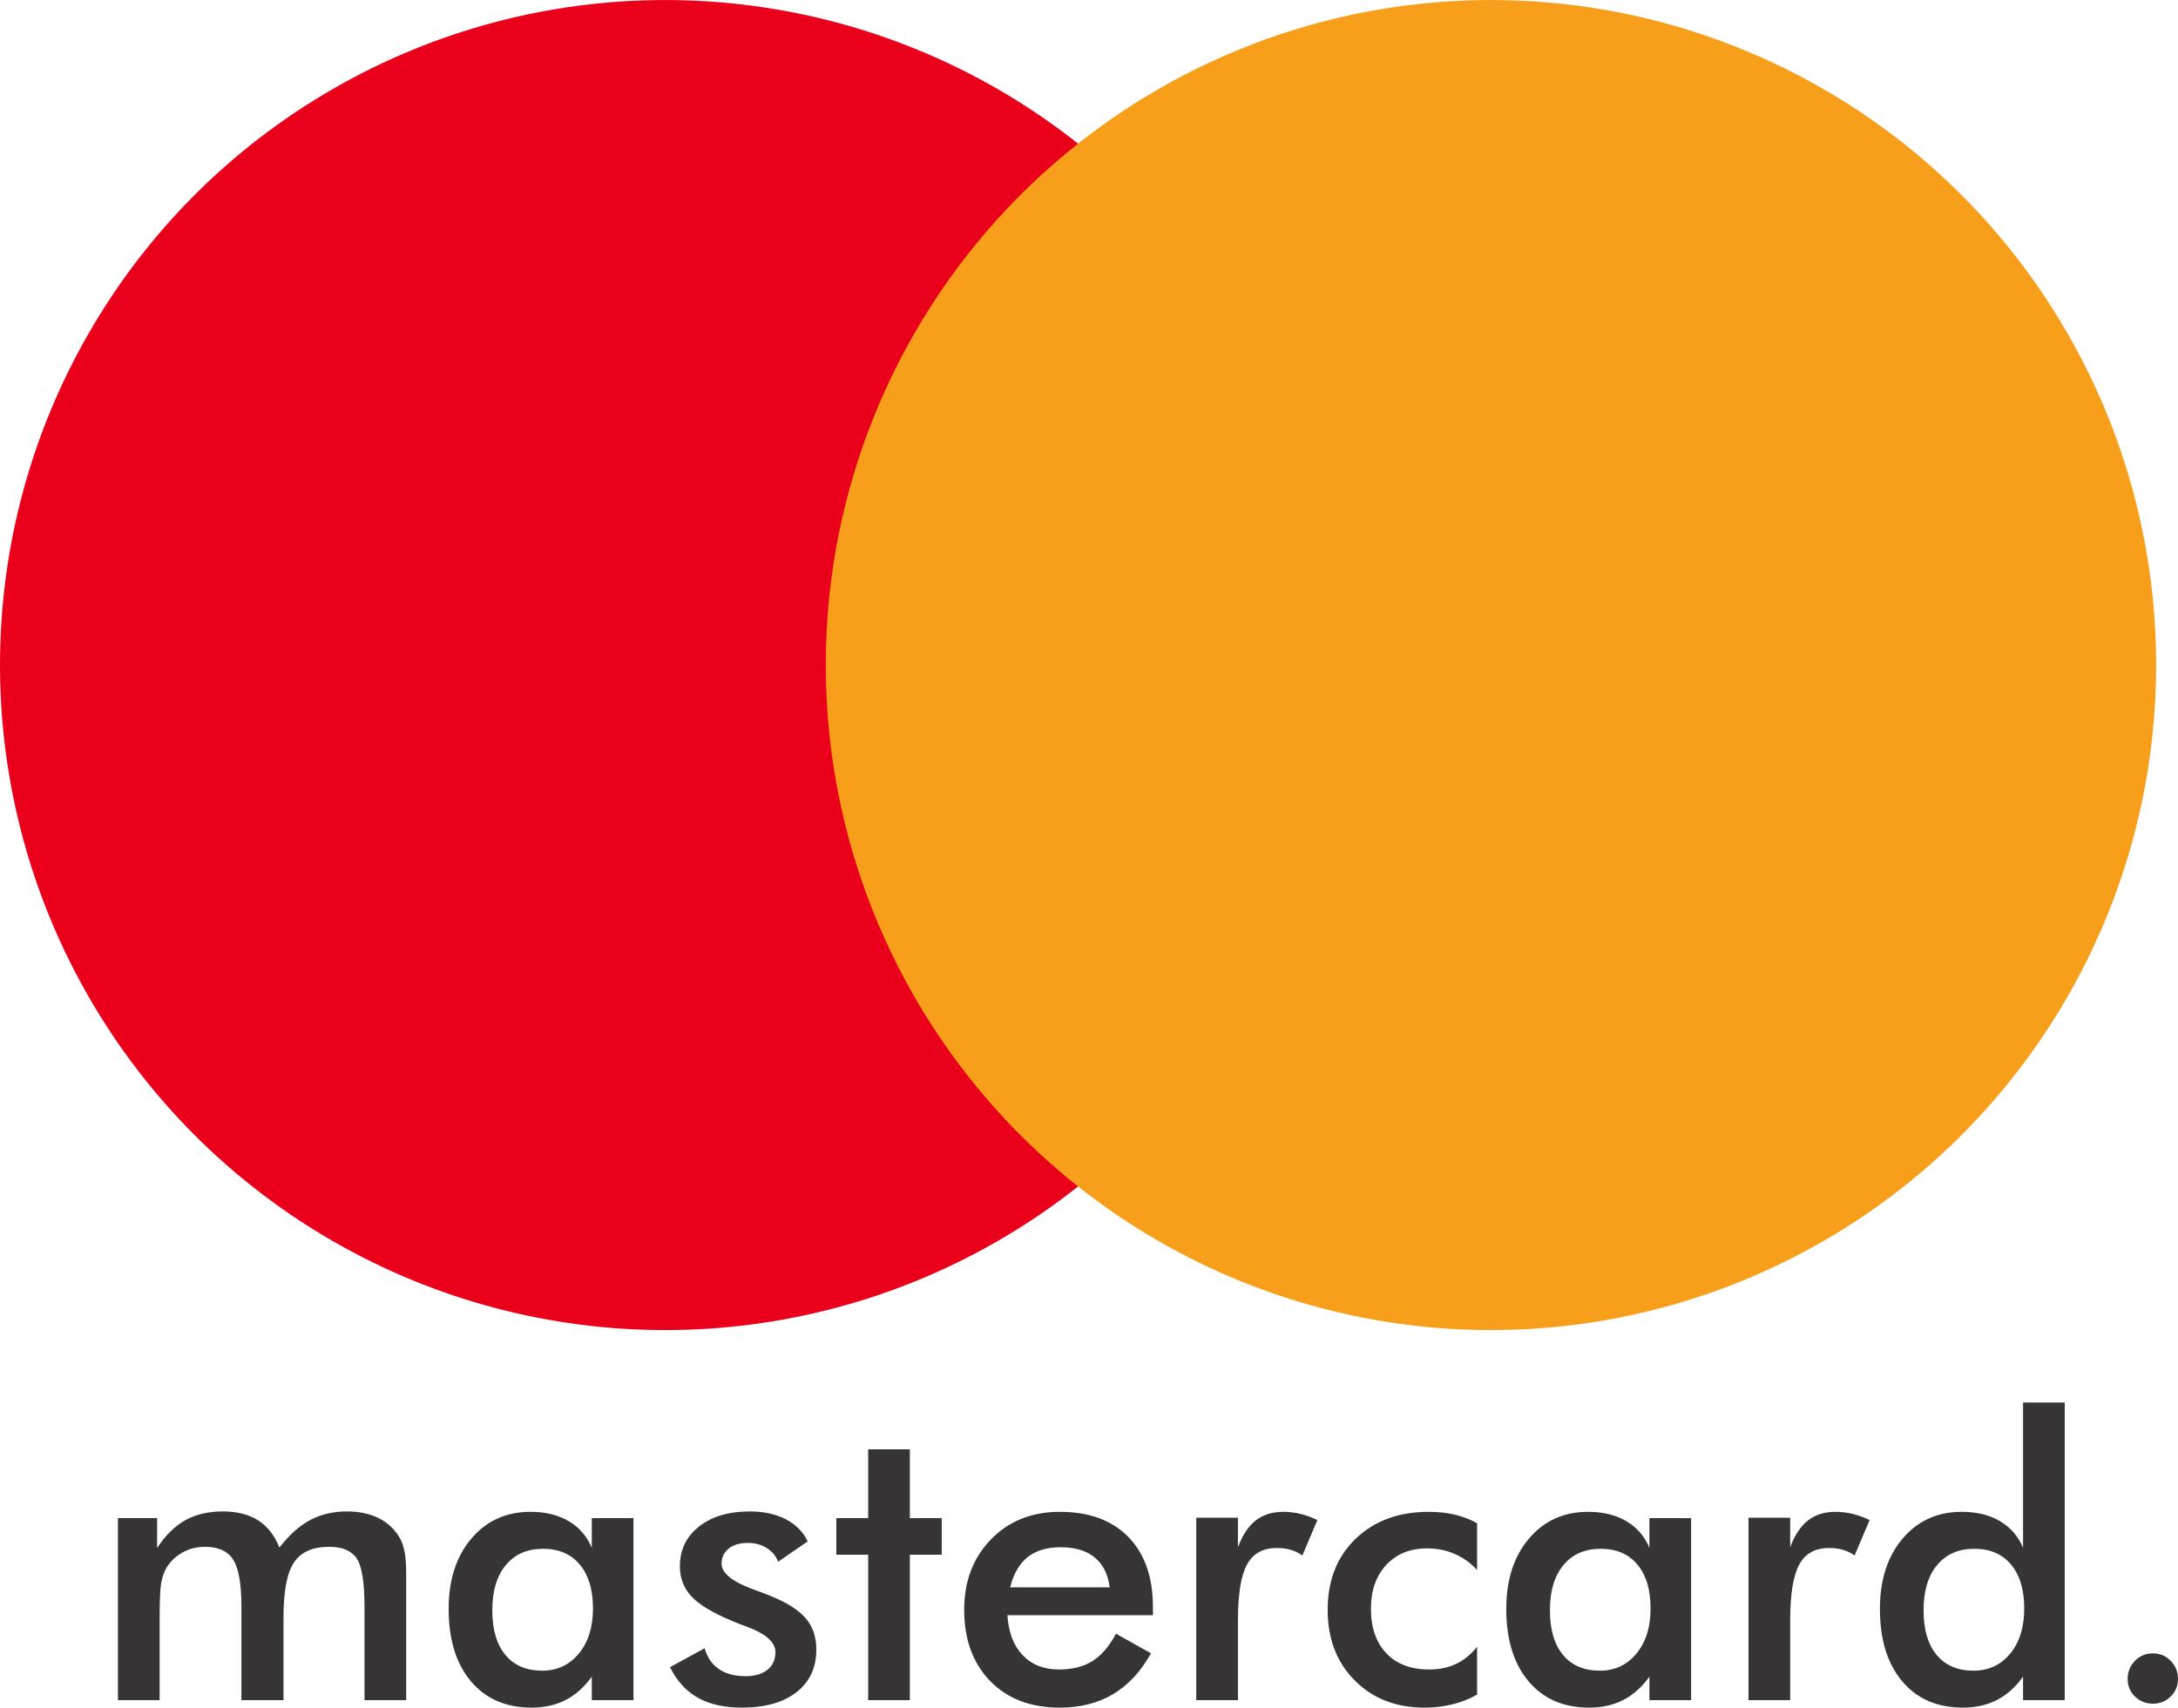 <?xml version="1.0" encoding="UTF-8"?>
<!DOCTYPE svg PUBLIC "-//W3C//DTD SVG 1.1//EN" "http://www.w3.org/Graphics/SVG/1.1/DTD/svg11.dtd">
<!-- Creator: CorelDRAW 2020 (64 Bit) -->
<svg xmlns="http://www.w3.org/2000/svg" xml:space="preserve" width="18.785mm" height="14.732mm" version="1.1" style="shape-rendering:geometricPrecision; text-rendering:geometricPrecision; image-rendering:optimizeQuality; fill-rule:evenodd; clip-rule:evenodd"
viewBox="0 0 2739.06 2147.99"
 xmlns:xlink="http://www.w3.org/1999/xlink"
 xmlns:xodm="http://www.corel.com/coreldraw/odm/2003">
 <defs>
  <style type="text/css">
   <![CDATA[
    .fil0 {fill:#EA001B}
    .fil1 {fill:#F79F1A}
    .fil2 {fill:#373435;fill-rule:nonzero}
   ]]>
  </style>
 </defs>
 <g id="Camada_x0020_1">
  <g id="_2447551267040">
   <circle class="fil0" cx="836.54" cy="836.53" r="836.54"/>
   <circle class="fil1" cx="1875.03" cy="836.53" r="836.54"/>
   <path class="fil2" d="M200.74 2138.6l-52.42 0 0 -228.98 49.28 0 0 37.59c10.47,-16 22.34,-27.7 35.61,-35.04 13.27,-7.33 28.93,-10.96 46.98,-10.96 17.89,0 32.72,3.72 44.43,11.21 11.8,7.51 20.69,18.96 26.79,34.29 12.12,-15.83 24.98,-27.37 38.58,-34.62 13.6,-7.26 29.09,-10.89 46.48,-10.89 15.08,0 28.27,2.81 39.57,8.33 11.29,5.61 20.02,13.69 26.29,24.32 2.96,4.94 5.1,10.96 6.43,17.88 1.4,6.93 2.06,16.83 2.06,29.69l0 18.37 0 138.81 -52.42 0 0 -117.54c0,-30.75 -3.3,-51.03 -9.81,-60.76 -6.52,-9.73 -18.12,-14.58 -34.86,-14.58 -20.6,0 -35.27,6.59 -44.02,19.7 -8.82,13.11 -13.18,36.1 -13.18,68.91l0 104.27 -52.91 0 0 -117.54c0,-28.36 -3.38,-47.97 -10.22,-58.94 -6.84,-10.96 -18.71,-16.4 -35.45,-16.4 -10.29,0 -19.7,2.3 -28.18,7 -8.57,4.71 -15.34,11.13 -20.37,19.29 -3.21,5.37 -5.44,11.87 -6.75,19.54 -1.24,7.74 -1.9,22 -1.9,42.78l0 104.27zm595.92 0l-52.42 0 0 -29.6c-9.32,13.11 -20.28,22.92 -32.72,29.34 -12.53,6.43 -26.79,9.65 -42.94,9.65 -32.31,0 -57.87,-11.05 -76.42,-33.22 -18.62,-22.09 -27.94,-52.42 -27.94,-90.91 0,-36.51 9.48,-66.02 28.52,-88.45 19.04,-22.5 43.84,-33.71 74.44,-33.71 18.71,0 34.69,3.88 47.97,11.71 13.25,7.74 22.99,18.96 29.09,33.55l0 -37.34 52.42 0 0 228.98zm-50.93 -115.23c0,-23.66 -5.53,-42.12 -16.58,-55.31 -11.04,-13.27 -26.45,-19.87 -46.24,-19.87 -19.86,0 -35.45,6.85 -46.73,20.44 -11.37,13.6 -17.06,32.56 -17.06,56.71 0,24.32 5.44,43.12 16.4,56.3 10.96,13.27 26.45,19.87 46.4,19.87 18.88,0 34.21,-7.17 46,-21.52 11.87,-14.33 17.8,-33.22 17.8,-56.62zm96.92 73.69l43.52 -23.75c3.22,11.46 9.16,20.19 17.89,26.13 8.66,6.02 19.86,9 33.46,9 11.78,0 21.01,-2.73 27.69,-8.08 6.68,-5.45 9.97,-12.77 9.97,-22.18 0,-12.36 -11.87,-22.99 -35.68,-31.9 -8,-2.87 -14.26,-5.26 -18.55,-7.25 -24.48,-10.13 -41.63,-20.44 -51.35,-30.91 -9.73,-10.38 -14.58,-23.15 -14.58,-38.09 0,-20.43 7.99,-37.01 23.99,-49.78 16.07,-12.69 37.24,-19.04 63.62,-19.04 17.73,0 32.89,3.3 45.51,9.81 12.61,6.52 21.84,15.75 27.6,27.86l-37.17 25.63c-2.71,-7.26 -7.49,-13.04 -14.35,-17.31 -6.84,-4.29 -14.74,-6.43 -23.74,-6.43 -9.97,0 -17.96,2.39 -23.99,7.09 -6.01,4.78 -9.05,11.13 -9.05,19.04 0,11.87 13.52,22.75 40.46,32.56 8.57,3.05 15.16,5.6 19.79,7.49 21.1,8.41 36.18,17.8 45.33,28.36 9.07,10.54 13.6,23.72 13.6,39.47 0,22.92 -8.33,40.8 -24.89,53.75 -16.58,12.93 -39.4,19.45 -68.59,19.45 -22.34,0 -40.96,-4.2 -55.71,-12.53 -14.84,-8.41 -26.38,-21.19 -34.79,-38.41zm249.17 41.54l0 -182.99 -40.05 0 0 -45.99 40.05 0 0 -86.54 52.42 0 0 86.54 40.07 0 0 45.99 -40.07 0 0 182.99 -52.42 0zm358.12 -106.83l-182.98 0c1.33,21.43 7.67,38.17 19.12,50.2 11.39,12.03 26.62,18.05 45.67,18.05 16.9,0 31,-3.54 42.21,-10.63 11.29,-7.09 21.08,-18.55 29.5,-34.38l44.02 24.66c-12.86,23.08 -28.77,40.14 -47.81,51.43 -18.96,11.29 -41.29,16.9 -66.84,16.9 -36.76,0 -65.95,-11.21 -87.7,-33.55 -21.68,-22.41 -32.56,-52.26 -32.56,-89.59 0,-35.94 11.21,-65.37 33.71,-88.54 22.43,-23.07 51.27,-34.62 86.55,-34.62 36.85,0 65.6,10.56 86.2,31.66 20.62,21.01 30.91,50.61 30.91,88.52l0 9.89zm-54.39 -35.11c-2.07,-16.4 -8.33,-28.93 -18.79,-37.5 -10.47,-8.65 -24.82,-12.93 -42.94,-12.93 -17.23,0 -31.09,4.2 -41.54,12.53 -10.4,8.41 -17.73,21.01 -21.93,37.91l125.21 0zm161.29 -50.44c5.69,-15.16 13.11,-26.38 22.34,-33.64 9.32,-7.25 20.76,-10.88 34.53,-10.88 7.42,0 14.68,0.9 21.84,2.64 7.17,1.74 14.26,4.37 21.19,7.67l-18.87 44.59c-4.53,-3.21 -9.4,-5.6 -14.6,-7.09 -5.28,-1.56 -11.13,-2.3 -17.56,-2.3 -17.47,0 -29.92,6.91 -37.5,20.85 -7.58,13.92 -11.37,37.33 -11.37,70.13l0 100.4 -52.42 0 0 -229.47 52.42 0 0 37.09zm300.76 28.68c-8.08,-8.82 -17.38,-15.57 -28.1,-20.19 -10.72,-4.7 -22.27,-7.01 -34.7,-7.01 -21.35,0 -38.49,6.93 -51.44,20.78 -12.85,13.85 -19.28,32.15 -19.28,55.06 0,23.83 6.5,42.53 19.45,56.14 12.93,13.59 30.82,20.35 53.73,20.35 12.7,0 24.07,-2.39 34.05,-7.09 9.97,-4.78 18.71,-11.96 26.29,-21.59l0 60.34c-9.64,5.44 -20.02,9.48 -31.07,12.19 -10.96,2.73 -22.75,4.13 -35.11,4.13 -35.94,0 -65.19,-11.46 -87.78,-34.29 -22.67,-22.82 -33.96,-52.49 -33.96,-88.84 0,-36.85 11.71,-66.61 35.11,-89.19 23.49,-22.66 54.07,-33.96 91.98,-33.96 11.87,0 22.83,1.15 32.81,3.54 9.97,2.32 19.38,5.93 28.02,10.8l0 58.85zm269.12 163.7l-52.42 0 0 -29.6c-9.32,13.11 -20.28,22.92 -32.72,29.34 -12.54,6.43 -26.8,9.65 -42.96,9.65 -32.31,0 -57.86,-11.05 -76.4,-33.22 -18.62,-22.09 -27.94,-52.42 -27.94,-90.91 0,-36.51 9.48,-66.02 28.52,-88.45 19.03,-22.5 43.84,-33.71 74.42,-33.71 18.71,0 34.7,3.88 47.97,11.71 13.27,7.74 22.99,18.96 29.1,33.55l0 -37.34 52.42 0 0 228.98zm-50.95 -115.23c0,-23.66 -5.51,-42.12 -16.56,-55.31 -11.04,-13.27 -26.45,-19.87 -46.24,-19.87 -19.87,0 -35.45,6.85 -46.73,20.44 -11.37,13.6 -17.06,32.56 -17.06,56.71 0,24.32 5.44,43.12 16.39,56.3 10.96,13.27 26.46,19.87 46.41,19.87 18.88,0 34.21,-7.17 45.99,-21.52 11.87,-14.33 17.8,-33.22 17.8,-56.62zm175.57 -77.15c5.69,-15.16 13.11,-26.38 22.34,-33.64 9.32,-7.25 20.76,-10.88 34.53,-10.88 7.42,0 14.68,0.9 21.84,2.64 7.17,1.74 14.26,4.37 21.19,7.67l-18.87 44.59c-4.53,-3.21 -9.4,-5.6 -14.6,-7.09 -5.28,-1.56 -11.13,-2.3 -17.56,-2.3 -17.47,0 -29.92,6.91 -37.5,20.85 -7.58,13.92 -11.37,37.33 -11.37,70.13l0 100.4 -52.42 0 0 -229.47 52.42 0 0 37.09zm294.33 77.15c0,-23.66 -5.51,-42.12 -16.56,-55.31 -11.04,-13.27 -26.45,-19.87 -46.24,-19.87 -19.87,0 -35.45,6.85 -46.73,20.44 -11.37,13.6 -17.07,32.56 -17.07,56.71 0,24.32 5.44,43.12 16.4,56.3 10.96,13.27 26.46,19.87 46.41,19.87 18.96,0 34.37,-7.17 46.16,-21.43 11.69,-14.26 17.63,-33.14 17.63,-56.71zm-1.47 -259.15l52.42 0 0 374.38 -52.42 0 0 -29.6c-9.32,13.11 -20.28,22.92 -32.73,29.34 -12.53,6.43 -26.79,9.65 -42.94,9.65 -32.31,0 -57.86,-11.05 -76.4,-33.22 -18.62,-22.09 -27.94,-52.42 -27.94,-90.91 0,-36.51 9.48,-66.02 28.52,-88.45 19.03,-22.5 43.84,-33.71 74.42,-33.71 18.71,0 34.7,3.88 47.97,11.71 13.27,7.74 22.99,18.96 29.1,33.55l0 -182.74zm131.53 347.67c0,-8.91 3.06,-16.4 9.16,-22.75 6.18,-6.27 13.68,-9.4 22.5,-9.4 8.91,0 16.32,3.13 22.5,9.4 6.11,6.34 9.16,13.84 9.16,22.75 0,8.66 -3.05,16.07 -9.16,22.09 -6.18,6.02 -13.59,9.07 -22.5,9.07 -8.82,0 -16.32,-3.05 -22.5,-9.07 -6.09,-6.02 -9.16,-13.43 -9.16,-22.09z"/>
  </g>
 </g>
</svg>
